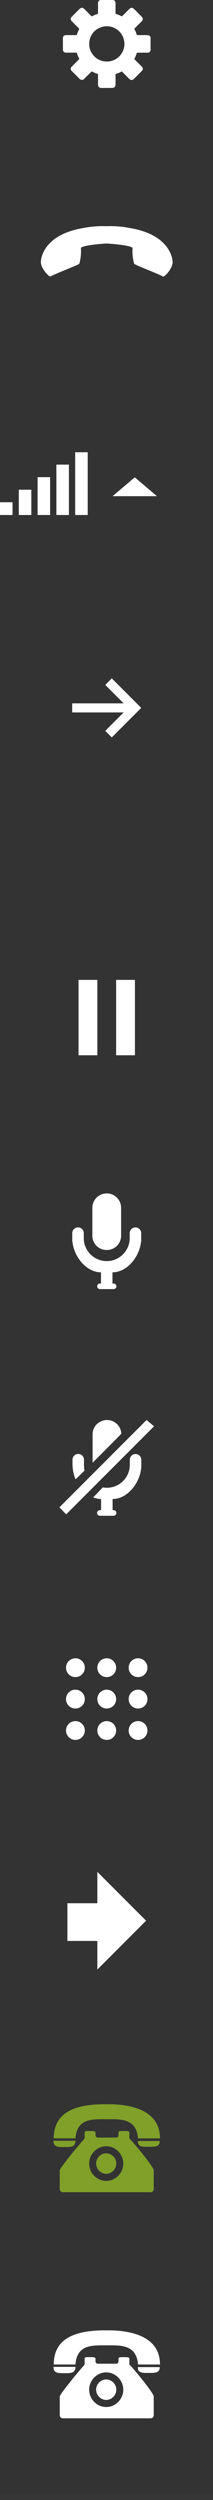 <svg width="34" height="398" viewBox="0 0 34 398" xmlns="http://www.w3.org/2000/svg"><rect x="0" y="0" width="34" height="398" fill="#333333" stroke="none"/><g fill="none" fill-rule="evenodd"><path fill-opacity=".01" fill="#FFF" d="M0 397h34v1H0z"/><path d="M20.65 376.433V375.513c0-.209-.254-.25-.592-.25h-.549c-.338 0-.592 0-.592.25v.418a.377.377 0 0 1-.38.376h-2.915a.377.377 0 0 1-.38-.376v-.418c0-.209-.254-.25-.592-.25h-.55c-.338 0-.591 0-.591.25v.794a.59.59 0 0 1-.085.251c-.93 1.003-3.549 4.221-3.845 4.848 0 .042-.042.084-.042.125v2.968c0 .292.254.501.507.501H24.03a.486.486 0 0 0 .507-.501v-2.968c0-.041 0-.125-.042-.167-.296-.752-3.042-4.137-3.845-4.931zm-3.695 6.77c-1.486 0-2.724-1.254-2.724-2.758 0-1.505 1.238-2.758 2.724-2.758 1.485 0 2.723 1.253 2.723 2.758 0 1.504-1.238 2.758-2.723 2.758zm0-4.388c-.908 0-1.61.752-1.61 1.63 0 .877.743 1.63 1.61 1.63.866 0 1.609-.753 1.609-1.63 0-.878-.743-1.63-1.61-1.63zm5.075-1.964c-.041.125 0 .25 0 .334.165.627.866.585 1.733.585.949 0 1.733.042 1.733-.92H22.03zm-4.91-3.469c2.063 0 4.662-.167 4.91 3.05h3.507c0-4.053-3.755-5.307-7.675-5.432h-1.609c-3.92.084-7.675 1.087-7.675 5.433h3.466c.248-3.26 2.765-3.05 5.076-3.05zm-6.85 4.43c.867 0 1.568.042 1.733-.669.041-.083.041-.209.041-.334H8.537c0 1.045.784 1.003 1.733 1.003z" fill="#FFF"/><path d="M20.65 340.433v-.919c0-.21-.254-.251-.592-.251h-.549c-.338 0-.592 0-.592.25v.419a.377.377 0 0 1-.38.376h-2.915a.377.377 0 0 1-.38-.376v-.418c0-.21-.254-.251-.592-.251h-.55c-.338 0-.591 0-.591.25v.795a.59.59 0 0 1-.085.25c-.93 1.004-3.549 4.223-3.845 4.85 0 .041-.042.083-.042.125v2.968c0 .293.254.502.507.502H24.03a.486.486 0 0 0 .507-.502v-2.968c0-.042 0-.125-.042-.167-.296-.753-3.042-4.139-3.845-4.933zm-3.695 6.77c-1.486 0-2.724-1.254-2.724-2.758 0-1.505 1.238-2.758 2.724-2.758 1.485 0 2.723 1.253 2.723 2.758 0 1.504-1.238 2.758-2.723 2.758zm0-4.388c-.908 0-1.61.752-1.61 1.63 0 .877.743 1.63 1.61 1.63.866 0 1.609-.753 1.609-1.63 0-.878-.743-1.63-1.61-1.63zm5.075-1.964c-.041.125 0 .25 0 .334.165.627.866.585 1.733.585.949 0 1.733.042 1.733-.92H22.03zm-4.91-3.469c2.063 0 4.662-.167 4.91 3.05h3.507c0-4.053-3.755-5.307-7.675-5.432h-1.609c-3.92.084-7.675 1.087-7.675 5.433h3.466c.248-3.26 2.765-3.05 5.076-3.05zm-6.85 4.43c.867 0 1.568.042 1.733-.669.041-.083.041-.209.041-.334H8.537c0 1.045.784 1.003 1.733 1.003z" fill="#80A02A"/><path fill="#FFF" d="M15.537 303H10.76v6h4.778v4.556l7.778-7.778L15.537 298zM19.365 228.264a2.283 2.283 0 0 0-2.292-2.193c-1.236 0-2.25.971-2.292 2.193v4.605a965.819 965.819 0 0 0 4.584-4.605zm-5.88 5.862a6.095 6.095 0 0 1-.08-.91v-.858a.913.913 0 0 0-.916-.884.914.914 0 0 0-.917.884v.858s.009 1.173.482 2.288c.68-.611 1.164-1.124 1.432-1.378zm9.912-8.058L9.485 239.971l1.082 1.113L24.59 227.07l-1.193-1.002zm-1.758 5.414a.917.917 0 0 0-.917.893v.931a3.668 3.668 0 0 1-4.322 3.49c-.464.493-.903.959-1.53 1.596.384.143.85.252 1.268.252v1.779h-.162a.446.446 0 1 0 0 .89h2.157a.445.445 0 1 0 0-.89h-.161v-1.779c2.38 0 4.335-2.547 4.56-4.894l.023-.307v-1.068a.918.918 0 0 0-.916-.893zM10.537 265.5c0-.828.666-1.5 1.5-1.5.829 0 1.5.666 1.5 1.5 0 .828-.666 1.5-1.5 1.5-.828 0-1.5-.666-1.5-1.5zm0 5c0-.828.666-1.5 1.5-1.5.829 0 1.5.666 1.5 1.5 0 .828-.666 1.5-1.5 1.5-.828 0-1.5-.666-1.5-1.5zm5-5c0-.828.666-1.5 1.5-1.5.829 0 1.5.666 1.5 1.5 0 .828-.666 1.5-1.5 1.5-.828 0-1.5-.666-1.5-1.5zm0 5c0-.828.666-1.5 1.5-1.5.829 0 1.5.666 1.5 1.5 0 .828-.666 1.5-1.5 1.5-.828 0-1.5-.666-1.5-1.5zm5-5c0-.828.666-1.5 1.5-1.5.829 0 1.5.666 1.5 1.5 0 .828-.666 1.5-1.5 1.5-.828 0-1.5-.666-1.5-1.5zm0 5c0-.828.666-1.5 1.5-1.5.829 0 1.5.666 1.5 1.5 0 .828-.666 1.5-1.5 1.5-.828 0-1.5-.666-1.5-1.5zm-10 5c0-.828.666-1.5 1.5-1.5.829 0 1.5.666 1.5 1.5 0 .828-.666 1.5-1.5 1.5-.828 0-1.5-.666-1.5-1.5zm5 0c0-.828.666-1.5 1.5-1.5.829 0 1.5.666 1.5 1.5 0 .828-.666 1.5-1.5 1.5-.828 0-1.5-.666-1.5-1.5zm5 0c0-.828.666-1.5 1.5-1.5.829 0 1.5.666 1.5 1.5 0 .828-.666 1.5-1.5 1.5-.828 0-1.5-.666-1.5-1.5zM22.537 197.665h-.023c-.225 2.346-2.18 4.893-4.56 4.893v1.78h.162a.445.445 0 1 1 0 .889h-2.158a.445.445 0 1 1 0-.89h.162v-1.78c-2.38 0-4.335-2.546-4.56-4.892h-.023v-1.375a.917.917 0 0 1 1.833 0v.93a3.669 3.669 0 0 0 7.334 0v-.93a.917.917 0 0 1 1.833 0v1.375zm-7.792-.89v-4.559a2.293 2.293 0 0 1 4.584 0v4.559a2.259 2.259 0 0 1-2.292 2.224 2.259 2.259 0 0 1-2.292-2.224zM18.537 156h3v12h-3v-12zm-6 0h3v12h-3v-12zM19.74 113.421h-8.216v-1.445h8.215l-2.935-2.936 1.04-1.04 4.68 4.68-.019.019.019.018-4.68 4.68-1.04-1.04 2.935-2.936zm6.216-69.413c-.26-.243-4.278-1.764-4.537-2.006a7.3 7.3 0 0 1-.261-2.477c0-.5-4.046-.757-4.123-.762-.077-.005-4.122.253-4.121.754a7.268 7.268 0 0 1-.257 2.476c-.26.242-4.274 1.756-4.533 2-.26.244-1.6-1.287-1.6-2.246 0-.82.617-4.43 6.826-5.457a15.871 15.871 0 0 1 3.674-.276 15.92 15.92 0 0 1 3.688.283c6.214 1.038 6.839 4.649 6.839 5.468 0 .959-1.336 2.486-1.595 2.243zM12 81.988h2V72h-2v9.988zm-3 0h2v-8.021H9v8.021zm-3 0h2v-6.023H6v6.023zm-3 0h2v-4.026H3v4.026zm-3 .001h2V79.96H0v2.029zm21.512-5.998l-3.545 3.003h7.089l-3.544-3.003zM15.977 0H18.1c.256.106.35.303.347.574-.01.505 0 1.007-.007 1.512 0 .088.022.128.106.15.278.075.54.187.793.324.094.05.15.032.222-.043a73.5 73.5 0 0 1 1.102-1.104c.221-.219.471-.228.693-.013.43.421.858.845 1.28 1.279.218.221.206.49-.013.708-.362.365-.724.73-1.092 1.088-.078.075-.1.131-.041.234.131.225.234.465.3.718.034.13.1.168.237.168.54 0 1.08-.028 1.62.016.231.018.365.168.387.402 0 .649 0 1.294.003 1.943a.448.448 0 0 1-.468.43c-.537 0-1.07.003-1.608 0-.084 0-.124.019-.15.11-.08.268-.184.53-.321.776-.053.094-.047.147.031.225.369.358.73.723 1.093 1.088.237.24.24.496.006.733-.412.418-.827.833-1.245 1.244-.244.24-.5.234-.743-.01-.369-.367-.737-.732-1.102-1.103-.06-.06-.103-.078-.184-.031-.24.134-.497.243-.762.315-.103.028-.144.075-.144.19.01.515.003 1.03.003 1.544 0 .18-.065.327-.206.443-.071.059-.165.03-.23.09H16.04c-.303-.094-.406-.306-.396-.611.012-.49 0-.976.006-1.466.003-.112-.031-.168-.14-.197a3.191 3.191 0 0 1-.762-.315c-.085-.046-.135-.03-.2.035-.365.37-.743.726-1.099 1.107a.515.515 0 0 1-.75.003c-.395-.418-.81-.82-1.22-1.226-.256-.255-.256-.492-.003-.748l1.115-1.114c.059-.059.08-.1.034-.18a3.236 3.236 0 0 1-.321-.758c-.035-.122-.088-.153-.213-.15-.521.01-1.04-.003-1.56.006a.488.488 0 0 1-.494-.492c.016-.609.003-1.217.007-1.825 0-.056-.004-.11.021-.165.088-.219.228-.312.528-.312a83.35 83.35 0 0 1 1.53.003c.1 0 .143-.031.171-.128.078-.271.19-.527.322-.776.04-.075.04-.116-.025-.178-.366-.356-.724-.717-1.083-1.08-.29-.29-.294-.53 0-.82.387-.386.77-.773 1.158-1.157.29-.29.527-.286.82.007.363.358.722.72 1.08 1.082.057.056.094.065.166.025.256-.137.521-.259.802-.33.094-.026.113-.076.113-.166-.003-.493.006-.989-.007-1.481-.003-.272.078-.478.337-.593zm1.068 9.793c1.505.028 2.813-1.223 2.816-2.791.003-1.554-1.258-2.83-2.807-2.823-1.554.006-2.815 1.226-2.818 2.813a2.793 2.793 0 0 0 2.809 2.8z"/></g></svg>